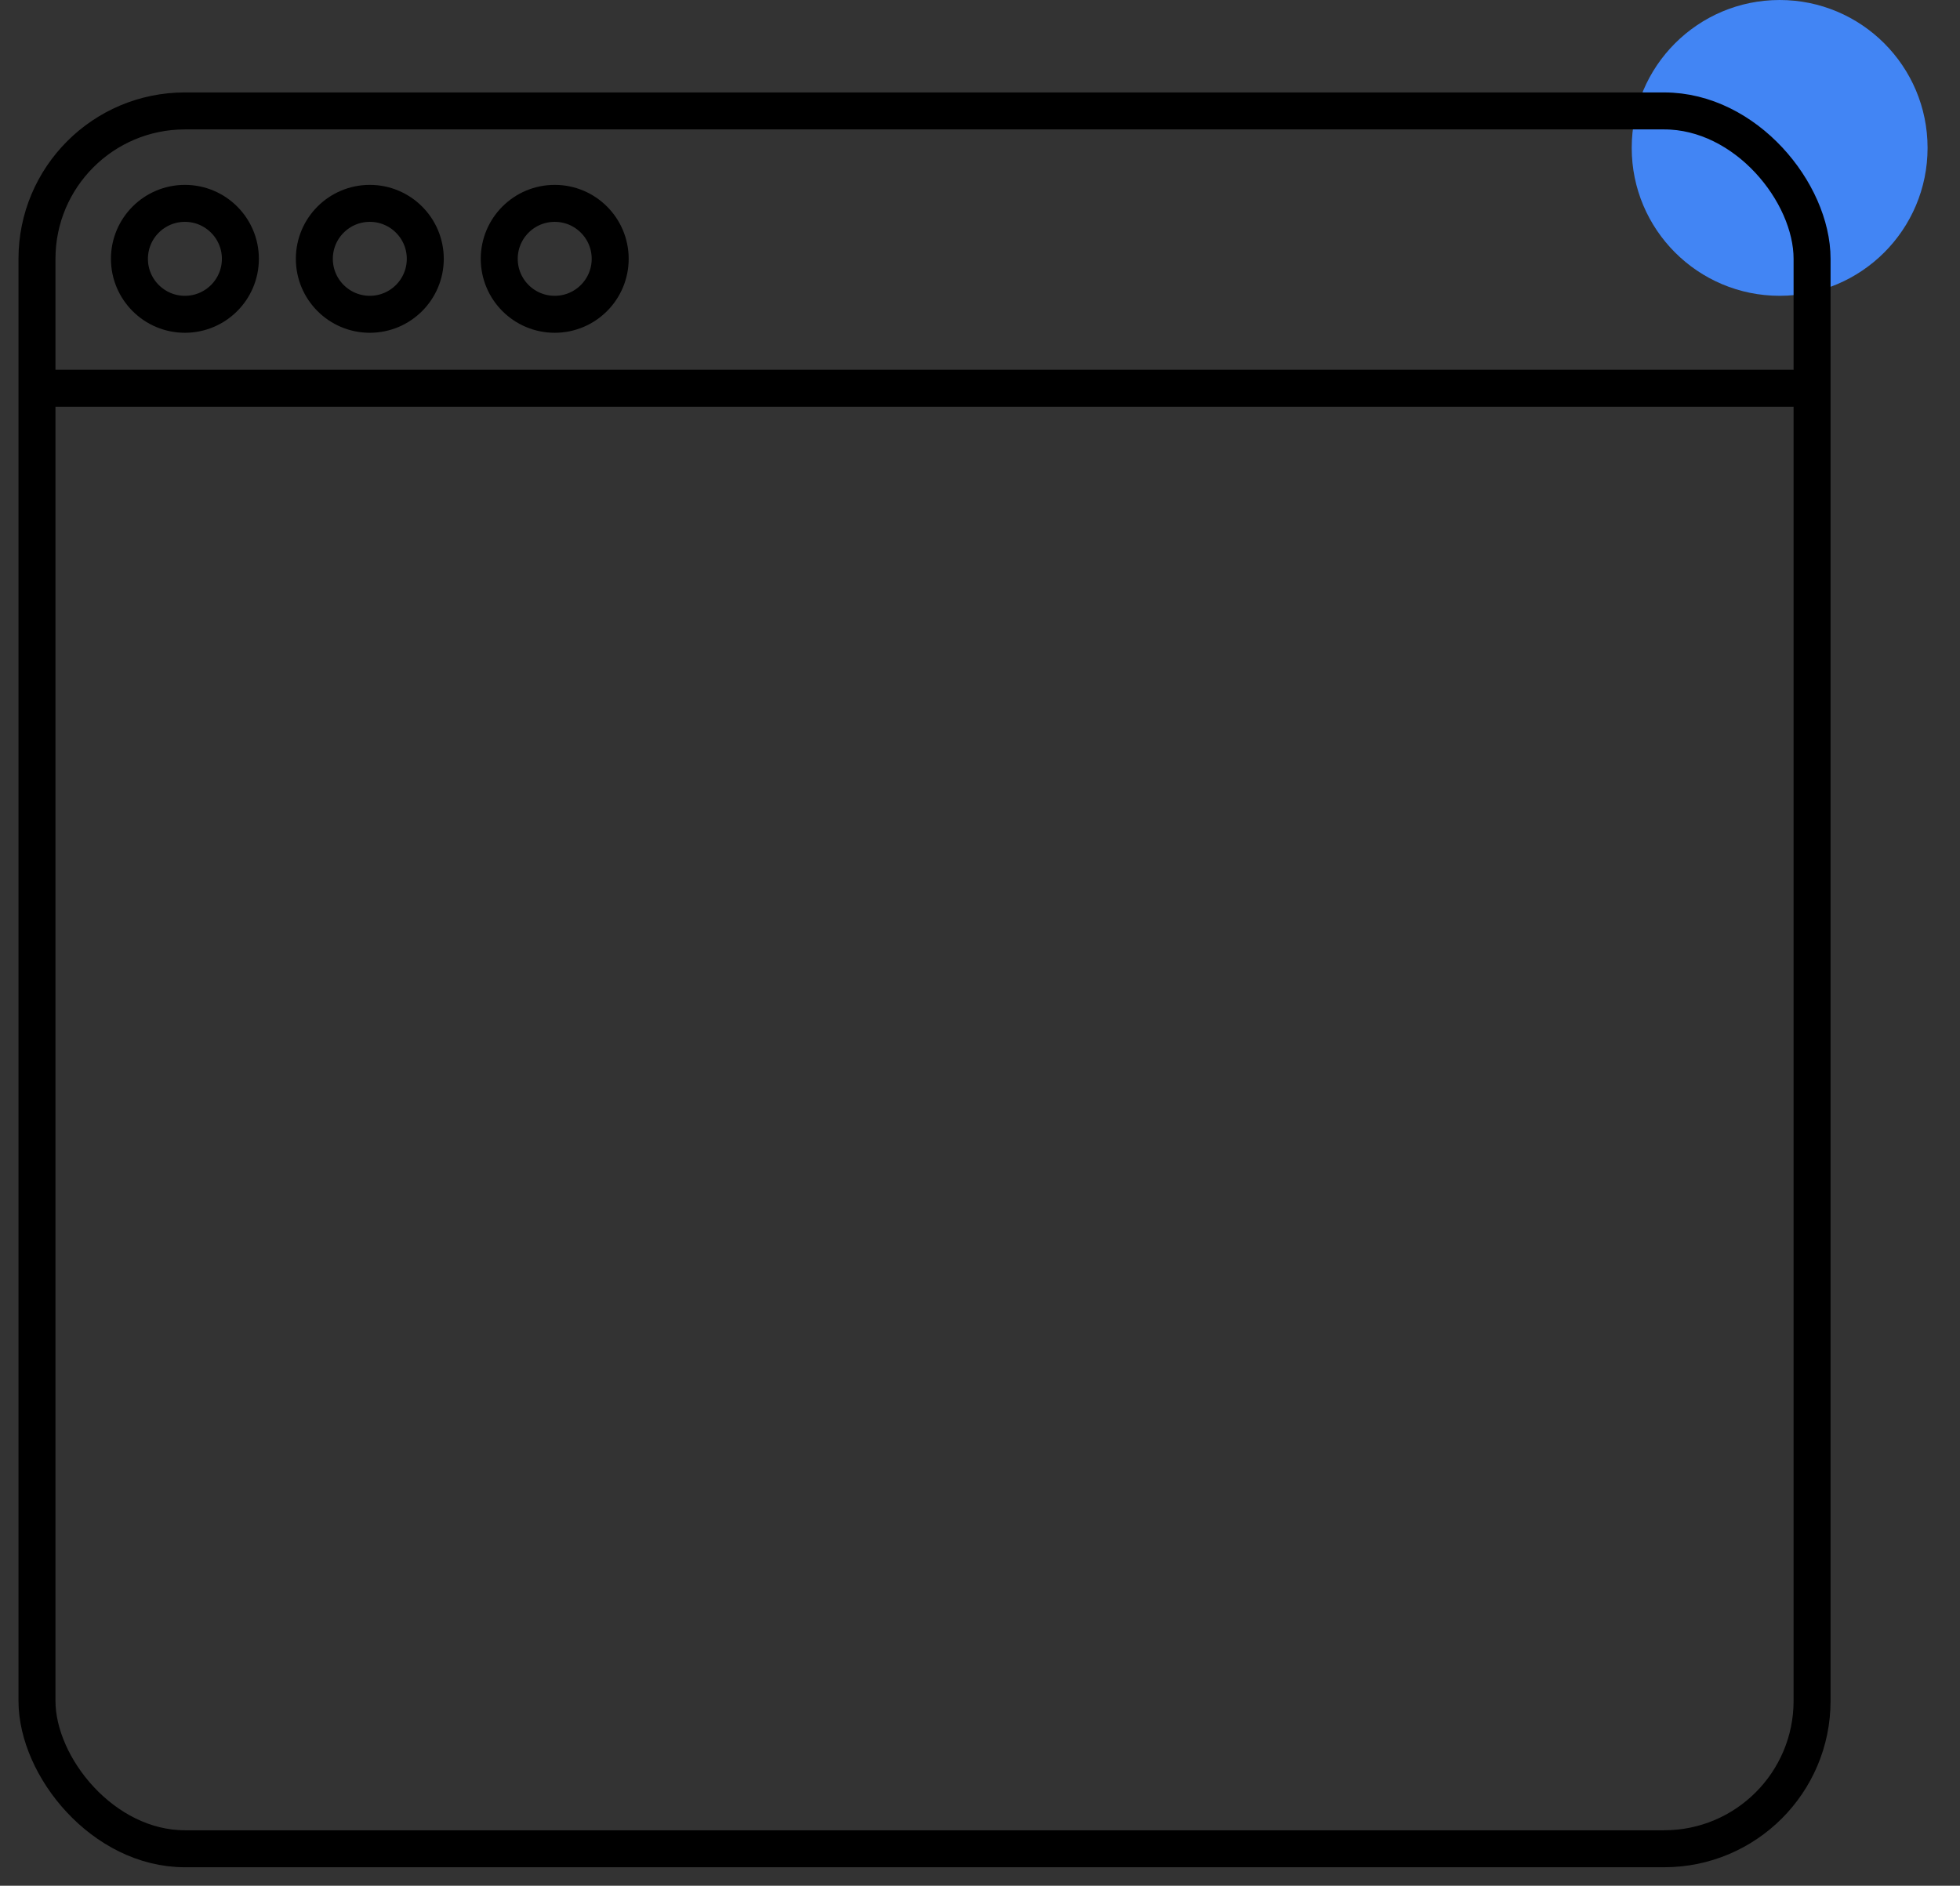 <svg width="53" height="51" viewBox="0 0 53 51" fill="none" xmlns="http://www.w3.org/2000/svg">
<rect x="0" y="0" width="53" height="51" fill="#333333" stroke="none"/>
<circle cx="48.123" cy="4" r="4" fill="#4285F4"/>
<rect x="1" y="3" width="48" height="47" rx="4" stroke="black"/>
<line x1="1.5" y1="10.5" x2="48.5" y2="10.5" stroke="black" stroke-linecap="round"/>
<mask id="path-4-inside-1_2545_551" fill="white">
<rect x="4" y="35" width="25" height="11" rx="1"/>
</mask>
<rect x="4" y="35" width="25" height="11" rx="1" fill="white" stroke="black" stroke-width="3" mask="url(#path-4-inside-1_2545_551)"/>
<circle cx="5" cy="7" r="1.5" stroke="black"/>
<circle cx="10" cy="7" r="1.5" stroke="black"/>
<circle cx="15" cy="7" r="1.5" stroke="black"/>
</svg>
